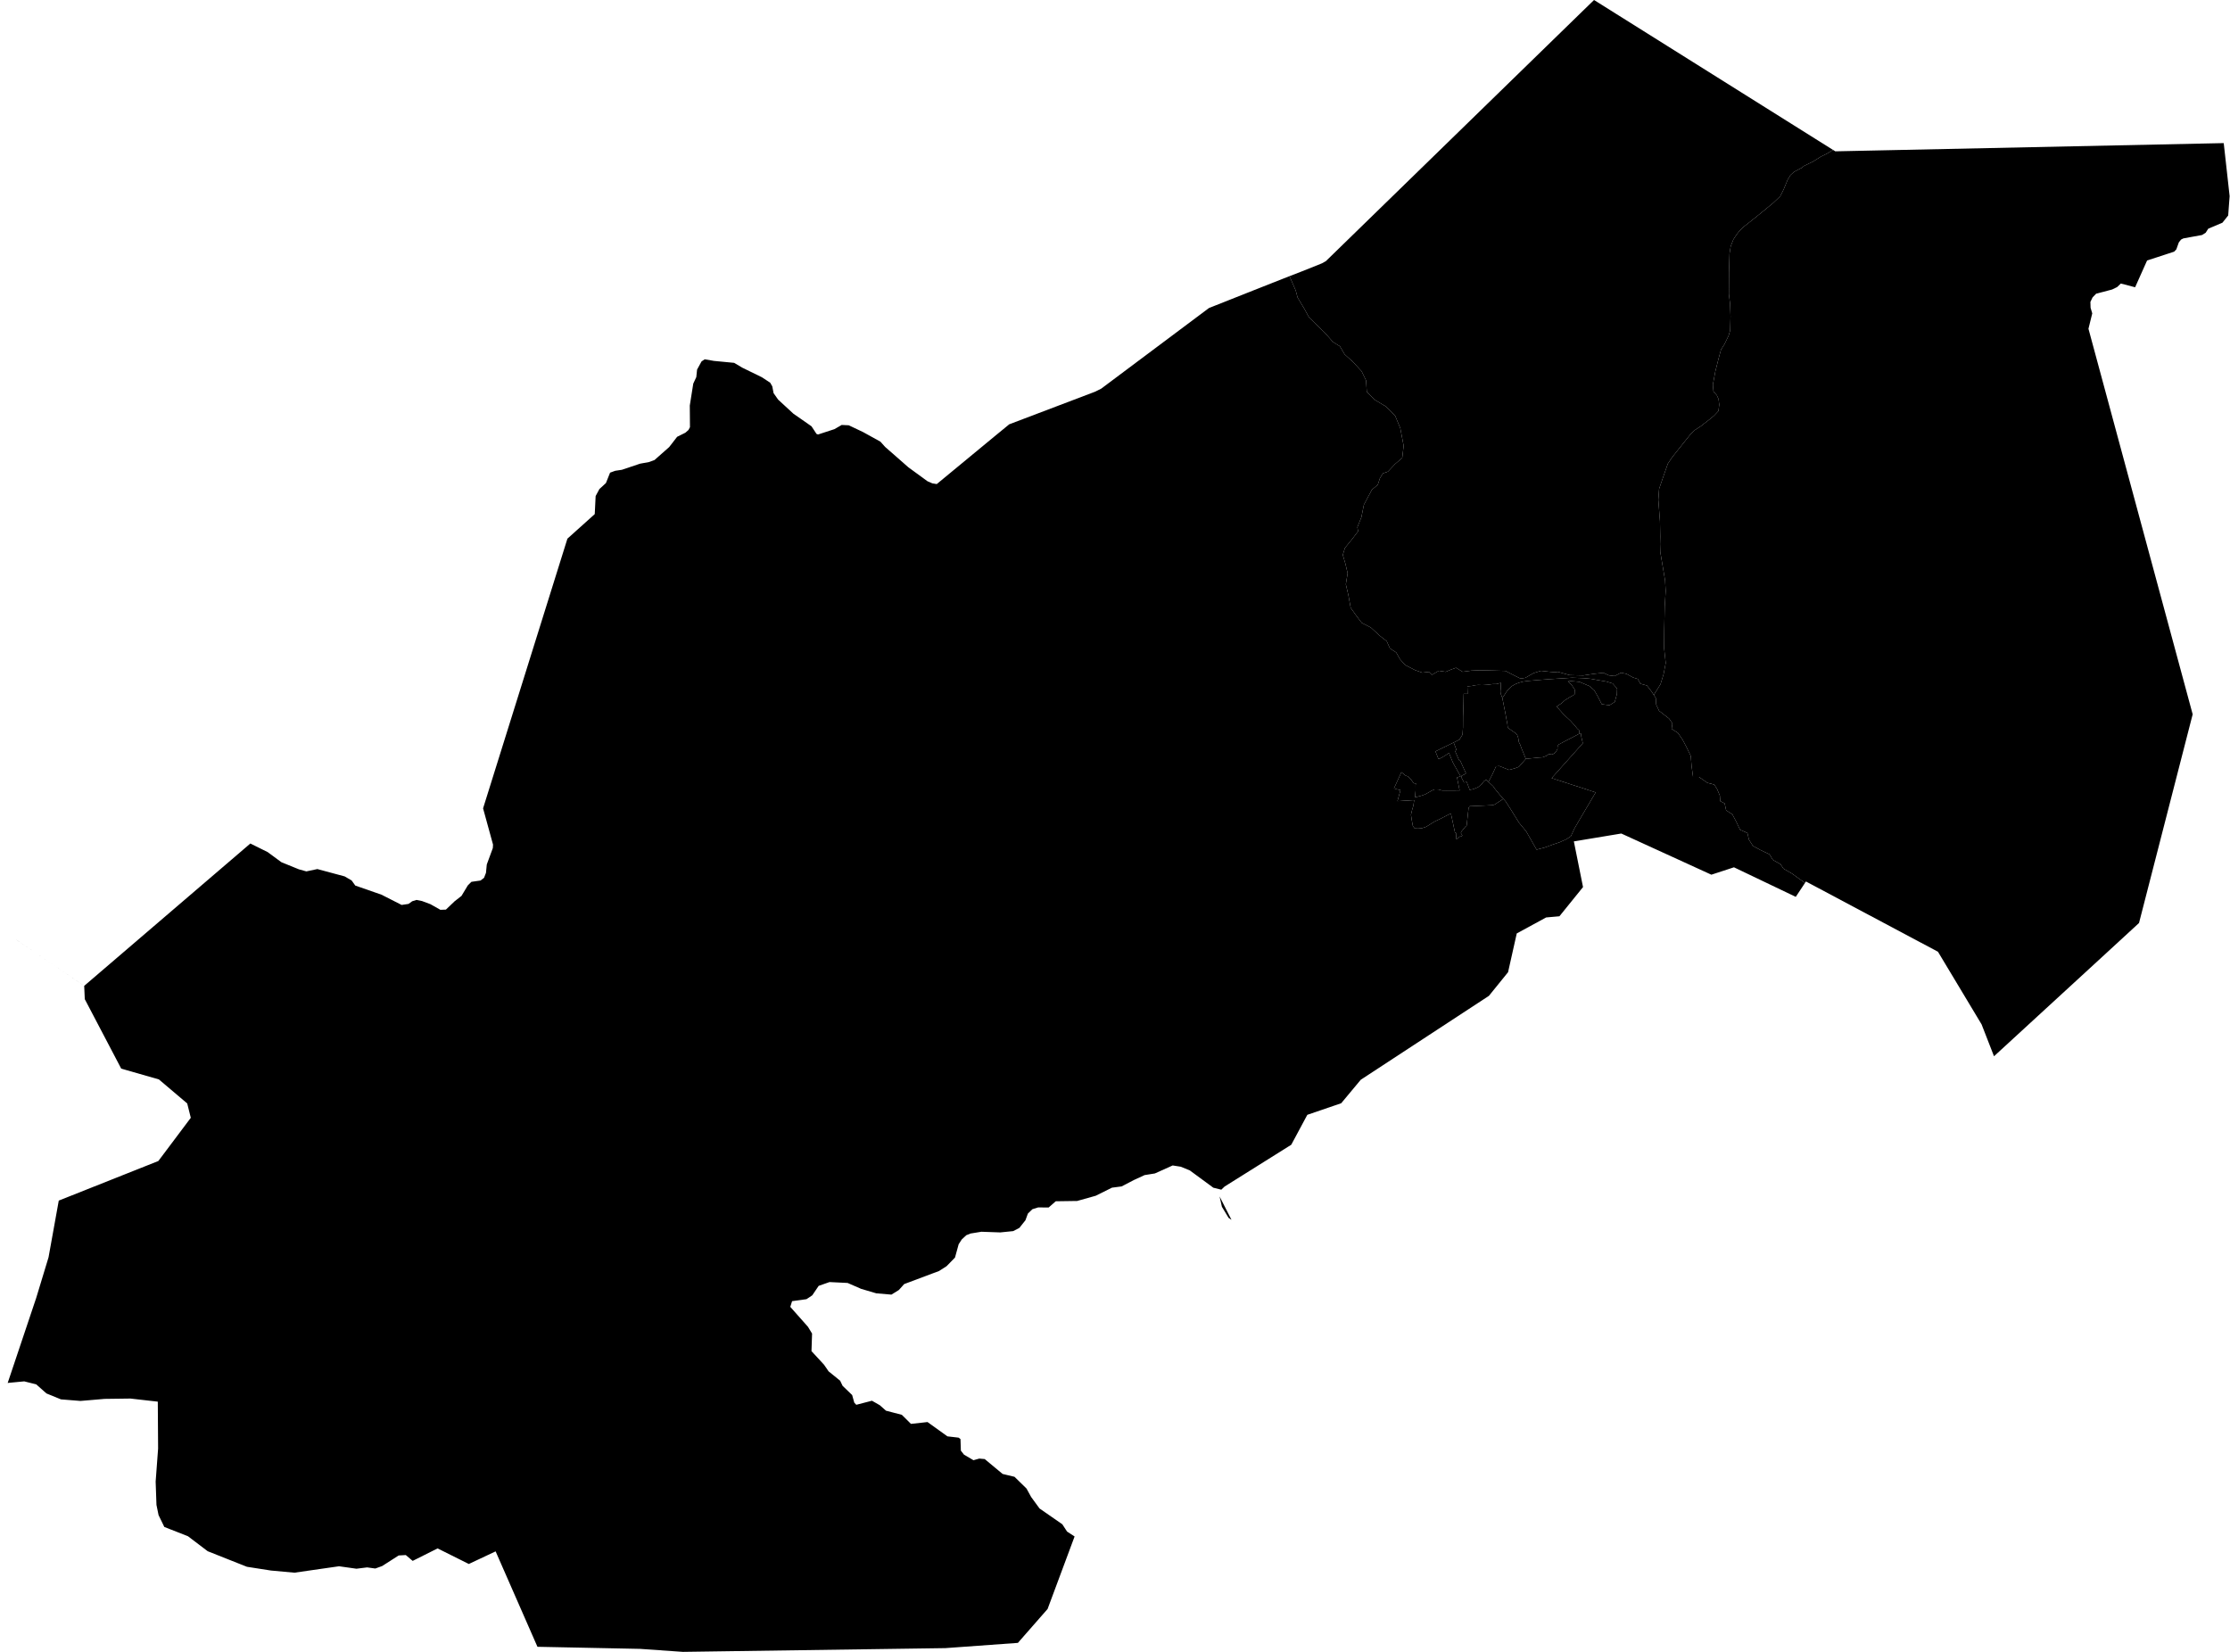<?xml version='1.0'?>
<svg  baseProfile = 'tiny' width = '540' height = '400' stroke-linecap = 'round' stroke-linejoin = 'round' version='1.1' xmlns='http://www.w3.org/2000/svg'>
<path id='0828401001' title='0828401001'  d='M 382.434 177.568 382.417 177.675 380.354 178.756 378.727 179.598 377.374 180.325 377.151 180.795 377.151 181.381 376.878 181.852 376.573 182.265 376.135 182.57 375.698 182.71 375.31 182.628 375.004 182.636 374.427 183.049 373.51 183.387 372.602 183.445 370.836 183.618 369.482 183.759 368.954 182.455 368.45 181.241 368.112 180.3 367.806 179.714 367.641 178.69 367.394 177.972 367.088 177.609 365.949 176.808 365.115 176.23 365.008 175.289 364.777 174.092 364.496 172.516 364.166 170.881 363.794 168.999 364.405 168.133 364.892 167.357 365.478 166.713 366.081 166.16 366.882 165.689 367.79 165.326 368.838 165.045 369.944 164.897 372.124 164.699 375.137 164.467 380.717 164.113 383.482 164.22 385.224 164.377 387.321 164.756 388.955 165.029 390.507 165.499 391.588 166.746 391.539 168.075 391.019 169.965 389.747 170.774 387.865 170.526 386.924 168.669 386.033 167.125 384.927 166.151 382.467 165.111 380.444 164.921 379.668 165.004 380.56 165.838 381.336 167.002 381.286 168.166 380.073 168.859 378.909 169.585 378.166 170.279 377.398 170.782 376.953 171.088 377.786 172.029 378.537 172.863 379.313 173.63 380.254 174.489 381.278 175.62 381.971 176.478 382.359 176.784 382.475 177.287 382.434 177.568 Z' />
<path id='0828401002' title='0828401002'  d='M 360.435 189.339 361.541 190.354 361.962 190.965 363.126 192.402 364.042 193.442 361.863 194.853 361.236 194.977 359.461 195.068 355.853 195.233 355.622 195.654 355.441 197.28 355.152 199.93 354.838 200.186 353.889 201.358 353.748 201.738 353.955 202.035 354.103 202.324 353.947 202.547 353.501 202.571 353.162 202.86 352.659 203.223 352.568 201.672 352.345 201.672 351.338 196.966 350.331 197.478 348.672 198.328 347.351 198.956 345.362 200.202 344.305 200.557 343.405 200.631 342.58 200.598 342.134 200.037 341.862 198.568 341.672 197.288 341.928 196.199 342.266 195.027 342.448 193.747 338.403 193.986 338.807 192.484 339.138 191.32 338.395 191.155 337.553 190.916 339.352 186.986 340.219 187.696 340.442 187.837 340.846 187.969 341.168 188.216 341.68 188.753 342.217 189.496 342.481 189.694 342.877 189.71 342.786 190.107 342.794 191.436 342.646 193.087 344.33 192.633 345.073 192.368 345.973 191.873 346.682 191.452 347.401 191.155 348.333 191.172 349.167 191.411 350.182 191.427 351.776 191.419 353.451 191.403 352.816 188.258 353.691 187.977 352.386 185.666 351.833 184.667 350.876 182.355 349.34 183.33 348.713 183.66 348.325 183.784 347.599 181.951 352.015 179.797 352.651 181.505 352.395 181.968 353.319 184.089 353.534 184.048 354.046 185.195 354.987 187.259 354.764 187.44 353.947 187.853 353.839 188.183 354.524 189.471 355.185 189.356 355.895 191.271 356.794 191.081 357.917 190.61 358.784 189.917 359.329 189.174 359.849 188.819 360.435 189.339 Z' />
<path id='0828401003' title='0828401003'  d='M 363.794 168.999 364.166 170.881 364.496 172.516 364.777 174.092 365.008 175.289 365.115 176.23 365.949 176.808 367.088 177.609 367.394 177.972 367.641 178.69 367.806 179.714 368.112 180.3 368.45 181.241 368.954 182.455 369.482 183.759 367.798 185.682 366.783 186.07 365.404 186.433 364.653 186.136 363.076 185.501 362.276 185.558 361.401 187.473 360.435 189.339 359.849 188.819 359.329 189.174 358.784 189.917 357.917 190.61 356.794 191.081 355.895 191.271 355.185 189.356 354.524 189.471 353.839 188.183 353.947 187.853 354.764 187.44 354.987 187.259 354.046 185.195 353.534 184.048 353.319 184.089 352.395 181.968 352.651 181.505 352.015 179.797 353.394 179.103 354.153 177.89 354.269 176.09 354.285 173.548 354.384 170.46 354.417 168.636 354.434 168.025 355.383 168.017 355.317 166.201 356.473 166.094 357.133 165.937 357.95 165.854 358.924 165.896 360.146 165.821 361.475 165.648 362.317 165.648 363.456 165.351 363.398 166.746 363.34 167.423 363.398 167.976 363.794 168.999 Z' />
<path id='0828401004' title='0828401004'  d='M 364.042 193.442 363.126 192.402 361.962 190.965 361.541 190.354 360.435 189.339 361.401 187.473 362.276 185.558 363.076 185.501 364.653 186.136 365.404 186.433 366.783 186.07 367.798 185.682 369.482 183.759 370.836 183.618 372.602 183.445 373.51 183.387 374.427 183.049 375.004 182.636 375.31 182.628 375.698 182.71 376.135 182.57 376.573 182.265 376.878 181.852 377.151 181.381 377.151 180.795 377.374 180.325 378.727 179.598 380.354 178.756 382.417 177.675 382.434 177.568 382.83 177.617 382.921 178.418 383.284 179.97 375.739 188.423 379.305 189.578 381.162 190.181 383.342 190.874 384.786 191.361 386.388 191.89 382.764 198.023 381.278 200.582 380.395 202.497 379.297 203.223 377.613 203.975 376.094 204.478 373.94 205.262 372.924 205.518 372.091 205.741 369.589 201.341 367.848 199.236 366.766 197.495 365.982 196.223 364.595 194.061 364.042 193.442 Z' />
<path id='0828402001' title='0828402001'  d='M 400.47 168.281 399.975 167.513 398.819 166.003 397.218 165.565 396.599 164.41 395.443 164.055 393.842 163.171 392.513 162.907 391.002 163.708 389.582 163.535 388.253 162.916 385.769 163.196 383.375 163.559 380.089 163.477 377.25 162.684 376.449 162.775 375.475 162.693 373.164 162.437 371.397 162.973 369.358 164.137 368.203 164.319 366.428 163.436 364.562 162.462 361.549 162.379 358.173 162.305 356.307 162.396 354.186 162.676 352.585 161.702 351.338 162.148 350.1 162.684 348.416 162.429 346.732 163.411 346.022 162.701 344.421 162.883 342.646 162.263 340.244 161.025 338.997 159.605 338.106 158.004 336.595 157.03 335.794 155.255 334.193 154.009 331.964 151.97 329.744 150.822 328.406 149.048 327.069 147.182 326.524 144.153 325.897 141.486 326.334 138.812 325.79 136.5 325.162 134.362 325.691 132.67 327.366 130.615 328.869 128.65 328.687 127.668 329.661 125.257 330.272 122.228 332.212 118.571 333.623 117.407 334.152 115.806 334.853 114.642 336.1 114.196 337.776 112.405 339.55 110.886 339.897 107.947 339.08 103.671 337.825 100.65 335.605 98.43 332.938 96.836 330.974 94.88 330.792 92.123 329.719 89.902 327.581 87.591 325.616 85.816 324.461 83.86 322.768 82.795 320.895 80.665 316.982 76.852 315.818 74.714 314.217 72.047 313.763 70.355 312.26 66.872 314.992 65.815 320.127 63.76 321.076 63.223 321.489 62.819 382.5 3.401 386 0 443.874 36.304 442.388 37.212 440.91 37.931 439.111 39.078 436.841 40.184 436.321 40.613 434.422 41.62 433.572 42.388 432.862 43.577 431.913 45.872 431.071 47.539 429.362 49.165 426.803 51.27 424.673 52.995 422.065 55.051 421.025 56.149 420.414 56.958 419.753 57.965 419.093 59.632 418.812 61.399 418.68 65.873 418.656 71.214 418.944 73.599 419.052 76.645 418.961 80.03 418.589 81.268 417.599 83.323 416.749 84.661 416.138 86.898 415.387 89.853 414.776 93.147 414.924 94.814 415.733 95.714 416.163 96.663 416.311 98 416.13 99.527 415.04 100.675 414 101.533 411.771 103.259 410.442 104.117 409.352 105.165 407.132 107.939 404.961 110.663 403.871 112.289 402.551 116.053 401.758 118.389 401.568 121.015 401.964 126.207 402.03 129.971 401.989 131.729 402.039 133.636 403.203 140.537 403.351 143.112 403.12 146.827 402.996 152.548 402.963 156.931 403.359 160.546 402.839 163.262 402.088 165.697 400.47 168.281 Z' />
<path id='0828402002' title='0828402002'  d='M 400.47 168.281 400.957 169.024 401.048 170.626 401.766 172.136 404.168 174.002 404.969 175.157 404.796 176.495 406.306 177.469 407.462 179.153 408.354 180.845 409.427 183.065 409.617 185.468 409.98 188.142 411.4 188.134 413.439 189.554 415.131 189.999 415.841 191.155 416.468 192.666 416.559 193.995 417.624 194.531 417.987 196.223 419.497 197.198 420.389 198.881 421.371 200.929 423.146 201.721 423.509 203.323 424.483 204.841 426.266 205.815 428.487 206.872 429.288 208.209 431.153 209.266 431.863 210.339 434.001 211.577 437.08 213.806 434.851 217.174 419.885 210.017 414.413 211.808 392.604 201.837 381.113 203.744 383.333 214.805 377.621 221.871 377.481 221.887 374.402 222.16 367.286 226.031 365.181 235.417 360.542 241.146 329.513 261.461 324.774 267.148 316.569 269.955 312.681 277.202 296.535 287.323 295.742 288.082 293.811 287.603 293.786 287.587 288.107 283.41 285.911 282.519 283.963 282.213 283.913 282.238 279.654 284.153 278.094 284.401 277.161 284.549 274.965 285.565 274.552 285.754 271.606 287.29 269.649 287.546 269.261 287.595 268.535 287.958 265.332 289.552 260.858 290.806 260.858 290.815 260.676 290.815 255.649 290.889 253.932 292.399 252.265 292.383 251.398 292.375 249.995 292.812 248.905 293.869 248.311 295.487 246.85 297.328 245.355 298.112 242.169 298.434 241.864 298.417 237.646 298.269 235.012 298.698 233.972 299.119 233.964 299.119 233.964 299.127 232.883 300.142 232.14 301.298 231.256 304.517 230.332 305.467 229.217 306.606 227.352 307.795 225.767 308.381 218.949 310.94 217.661 312.376 215.903 313.466 215.861 313.49 212.188 313.177 208.498 312.087 208.118 311.914 205.254 310.667 200.871 310.453 198.246 311.369 196.834 313.449 196.686 313.664 195.29 314.596 191.807 315.075 191.369 316.454 191.411 316.503 195.654 321.291 196.636 322.909 196.644 322.909 196.504 327.168 196.504 327.177 196.52 327.193 199.525 330.446 200.648 332.072 203.446 334.342 204.04 335.58 206.352 337.809 206.839 339.559 206.864 339.65 207.326 340.145 207.359 340.17 211.148 339.187 213.038 340.269 213.046 340.269 214.541 341.598 215.837 341.936 218.379 342.597 220.591 344.792 223.15 344.512 224.595 344.347 229.424 347.814 231.851 348.094 232.148 348.135 232.569 348.466 232.585 348.482 232.676 351.272 233.427 352.238 235.73 353.592 237.125 353.196 238.421 353.311 238.455 353.311 238.479 353.336 242.788 356.919 243.96 357.199 245.661 357.604 248.558 360.435 248.567 360.443 249.697 362.499 251.728 365.281 251.778 365.314 257.242 369.103 258.026 370.308 258.39 370.869 260.181 372.033 260.214 372.058 253.676 389.616 247.056 397.169 246.495 397.821 228.937 399.092 165.359 400 154.999 399.274 130.144 398.77 120.015 375.665 113.527 378.719 105.966 374.947 99.932 377.968 99.478 377.588 98.264 376.557 96.539 376.656 95.136 377.555 92.544 379.215 90.884 379.817 88.895 379.545 86.311 379.867 84.925 379.669 82.093 379.272 77.66 379.908 71.304 380.824 65.608 380.304 59.797 379.396 57.833 378.62 50.304 375.632 50.279 375.615 45.516 372 39.796 369.755 39.788 369.755 39.763 369.697 38.393 366.874 37.889 364.406 37.691 358.784 37.691 358.768 38.285 350.777 38.211 339.418 38.211 339.41 31.582 338.659 25.317 338.742 21.957 339.03 19.481 339.237 14.759 338.857 11.268 337.429 10.549 336.802 8.775 335.225 5.869 334.499 4.54 334.622 1.865 334.878 0.091 335.151 1.865 334.87 8.758 314.324 11.755 304.46 14.231 290.724 38.343 281.14 46.202 270.673 45.335 267.198 38.467 261.378 29.354 258.77 20.529 241.946 20.389 238.727 20.381 238.727 8.626 230.737 3.946 227.558 3.946 227.55 8.626 230.737 20.389 238.727 60.623 204.255 64.816 206.336 65.6 206.913 68.134 208.779 72.311 210.479 72.353 210.496 72.369 210.504 74.185 211.008 76.835 210.446 76.86 210.446 83.463 212.221 85.156 213.212 85.94 214.31 86.022 214.433 87.178 214.838 92.387 216.654 97.224 219.114 97.257 219.13 98.925 218.883 99.816 218.239 100.856 217.917 102.177 218.181 104.232 218.949 106.626 220.303 106.643 220.311 107.98 220.261 110.085 218.247 111.752 216.943 113.288 214.392 113.296 214.384 114.155 213.534 116.359 213.22 117.209 212.568 117.679 211.363 117.877 209.332 119.339 205.361 119.388 204.519 116.986 195.769 116.978 195.745 137.4 130.441 139.637 128.427 144.02 124.49 144.235 120.123 144.243 120.106 145.151 118.414 145.465 118.134 146.728 116.97 147.727 114.468 147.735 114.452 148.965 114.006 150.599 113.759 154.991 112.281 157.129 111.893 157.137 111.893 158.499 111.389 162.04 108.261 162.709 107.402 163.964 105.776 165.97 104.777 166.713 104.125 167.076 103.44 167.051 100.023 167.034 98.207 167.876 92.891 168.611 91.314 168.801 89.49 169.882 87.517 170.65 87.005 172.879 87.393 177.774 87.863 177.807 87.88 179.706 89.011 184.551 91.38 184.551 91.388 186.507 92.676 187.011 93.559 187.325 95.202 187.333 95.21 188.423 96.762 192.137 100.188 193.772 101.319 196.512 103.234 197.726 105.083 197.734 105.083 198.105 105.207 202.059 103.919 203.818 102.904 203.826 102.904 205.535 102.986 208.985 104.621 213.195 106.948 214.342 108.228 216.984 110.539 219.964 113.156 224.603 116.54 225.767 117.044 226.84 117.217 241.137 105.413 244.39 102.747 244.406 102.739 265.167 94.855 265.183 94.847 266.661 94.112 292.762 74.582 304.905 69.769 312.103 66.929 312.26 66.872 313.763 70.355 314.217 72.047 315.818 74.714 316.982 76.852 320.895 80.665 322.768 82.795 324.461 83.86 325.616 85.816 327.581 87.591 329.719 89.902 330.792 92.123 330.974 94.88 332.938 96.836 335.605 98.43 337.825 100.65 339.08 103.671 339.897 107.947 339.55 110.886 337.776 112.405 336.1 114.196 334.853 114.642 334.152 115.806 333.623 117.407 332.212 118.571 330.272 122.228 329.661 125.257 328.687 127.668 328.869 128.65 327.366 130.615 325.691 132.67 325.162 134.362 325.79 136.5 326.334 138.812 325.897 141.486 326.524 144.153 327.069 147.182 328.406 149.048 329.744 150.822 331.964 151.97 334.193 154.009 335.794 155.255 336.595 157.03 338.106 158.004 338.997 159.605 340.244 161.025 342.646 162.263 344.421 162.883 346.022 162.701 346.732 163.411 348.416 162.429 350.1 162.684 351.338 162.148 352.585 161.702 354.186 162.676 356.307 162.396 358.173 162.305 361.549 162.379 364.562 162.462 366.428 163.436 368.203 164.319 369.358 164.137 371.397 162.973 373.164 162.437 375.475 162.693 376.449 162.775 377.25 162.684 380.089 163.477 383.375 163.559 385.769 163.196 388.253 162.916 389.582 163.535 391.002 163.708 392.513 162.907 393.842 163.171 395.443 164.055 396.599 164.41 397.218 165.565 398.819 166.003 399.975 167.513 400.47 168.281 Z M 363.794 168.999 363.398 167.976 363.34 167.423 363.398 166.746 363.456 165.351 362.317 165.648 361.475 165.648 360.146 165.821 358.924 165.896 357.95 165.854 357.133 165.937 356.473 166.094 355.317 166.201 355.383 168.017 354.434 168.025 354.417 168.636 354.384 170.46 354.285 173.548 354.269 176.09 354.153 177.89 353.394 179.103 352.015 179.797 347.599 181.951 348.325 183.784 348.713 183.66 349.34 183.33 350.876 182.355 351.833 184.667 352.386 185.666 353.691 187.977 352.816 188.258 353.451 191.403 351.776 191.419 350.182 191.427 349.167 191.411 348.333 191.172 347.401 191.155 346.682 191.452 345.973 191.873 345.073 192.368 344.33 192.633 342.646 193.087 342.794 191.436 342.786 190.107 342.877 189.71 342.481 189.694 342.217 189.496 341.68 188.753 341.168 188.216 340.846 187.969 340.442 187.837 340.219 187.696 339.352 186.986 337.553 190.916 338.395 191.155 339.138 191.32 338.807 192.484 338.403 193.986 342.448 193.747 342.266 195.027 341.928 196.199 341.672 197.288 341.862 198.568 342.134 200.037 342.58 200.598 343.405 200.631 344.305 200.557 345.362 200.202 347.351 198.956 348.672 198.328 350.331 197.478 351.338 196.966 352.345 201.672 352.568 201.672 352.659 203.223 353.162 202.86 353.501 202.571 353.947 202.547 354.103 202.324 353.955 202.035 353.748 201.738 353.889 201.358 354.838 200.186 355.152 199.93 355.441 197.28 355.622 195.654 355.853 195.233 359.461 195.068 361.236 194.977 361.863 194.853 364.042 193.442 364.595 194.061 365.982 196.223 366.766 197.495 367.848 199.236 369.589 201.341 372.091 205.741 372.924 205.518 373.94 205.262 376.094 204.478 377.613 203.975 379.297 203.223 380.395 202.497 381.278 200.582 382.764 198.023 386.388 191.89 384.786 191.361 383.342 190.874 381.162 190.181 379.305 189.578 375.739 188.423 383.284 179.97 382.921 178.418 382.83 177.617 382.434 177.568 382.475 177.287 382.359 176.784 381.971 176.478 381.278 175.62 380.254 174.489 379.313 173.63 378.537 172.863 377.786 172.029 376.953 171.088 377.398 170.782 378.166 170.279 378.909 169.585 380.073 168.859 381.286 168.166 381.336 167.002 380.56 165.838 379.668 165.004 380.444 164.921 382.467 165.111 384.927 166.151 386.033 167.125 386.924 168.669 387.865 170.526 389.747 170.774 391.019 169.965 391.539 168.075 391.588 166.746 390.507 165.499 388.955 165.029 387.321 164.756 385.224 164.377 383.482 164.22 380.717 164.113 375.137 164.467 372.124 164.699 369.944 164.897 368.838 165.045 367.79 165.326 366.882 165.689 366.081 166.16 365.478 166.713 364.892 167.357 364.405 168.133 363.794 168.999 Z M 295.321 289.717 298.211 295.379 297.509 294.909 295.891 292.226 295.321 289.717 Z' />
<path id='0828402003' title='0828402003'  d='M 538.481 34.653 539.909 47.498 539.72 50.015 539.563 52.178 538.556 53.441 538.176 53.92 538.102 53.953 534.734 55.381 534.651 55.505 534.106 56.363 533.223 56.908 530.408 57.42 528.699 57.734 528.146 58.014 527.618 58.683 527.61 58.683 527.007 60.375 526.479 60.937 524.242 61.671 524.217 61.679 519.925 63.074 517.027 69.554 517.027 69.563 513.569 68.655 512.669 69.513 511.464 70.099 510.944 70.24 507.592 71.115 506.725 72.006 506.197 73.104 506.238 74.516 506.643 75.886 505.727 79.609 530.961 172.97 517.968 223.505 510.341 230.522 482.853 255.773 479.848 248.055 469.282 230.464 437.311 213.451 437.08 213.806 434.001 211.577 431.863 210.339 431.153 209.266 429.288 208.209 428.487 206.872 426.266 205.815 424.483 204.841 423.509 203.323 423.146 201.721 421.371 200.929 420.389 198.881 419.497 197.198 417.987 196.223 417.624 194.531 416.559 193.995 416.468 192.666 415.841 191.155 415.131 189.999 413.439 189.554 411.4 188.134 409.98 188.142 409.617 185.468 409.427 183.065 408.354 180.845 407.462 179.153 406.306 177.469 404.796 176.495 404.969 175.157 404.168 174.002 401.766 172.136 401.048 170.626 400.957 169.024 400.47 168.281 402.088 165.697 402.839 163.262 403.359 160.546 402.963 156.931 402.996 152.548 403.12 146.827 403.351 143.112 403.203 140.537 402.039 133.636 401.989 131.729 402.03 129.971 401.964 126.207 401.568 121.015 401.758 118.389 402.551 116.053 403.871 112.289 404.961 110.663 407.132 107.939 409.352 105.165 410.442 104.117 411.771 103.259 414 101.533 415.04 100.675 416.13 99.527 416.311 98 416.163 96.663 415.733 95.714 414.924 94.814 414.776 93.147 415.387 89.853 416.138 86.898 416.749 84.661 417.599 83.323 418.589 81.268 418.961 80.03 419.052 76.645 418.944 73.599 418.656 71.214 418.68 65.873 418.812 61.399 419.093 59.632 419.753 57.965 420.414 56.958 421.025 56.149 422.065 55.051 424.673 52.995 426.803 51.27 429.362 49.165 431.071 47.539 431.913 45.872 432.862 43.577 433.572 42.388 434.422 41.62 436.321 40.613 436.841 40.184 439.111 39.078 440.91 37.931 442.388 37.212 443.874 36.304 443.882 36.296 444.427 36.643 538.481 34.653 Z' />
</svg>